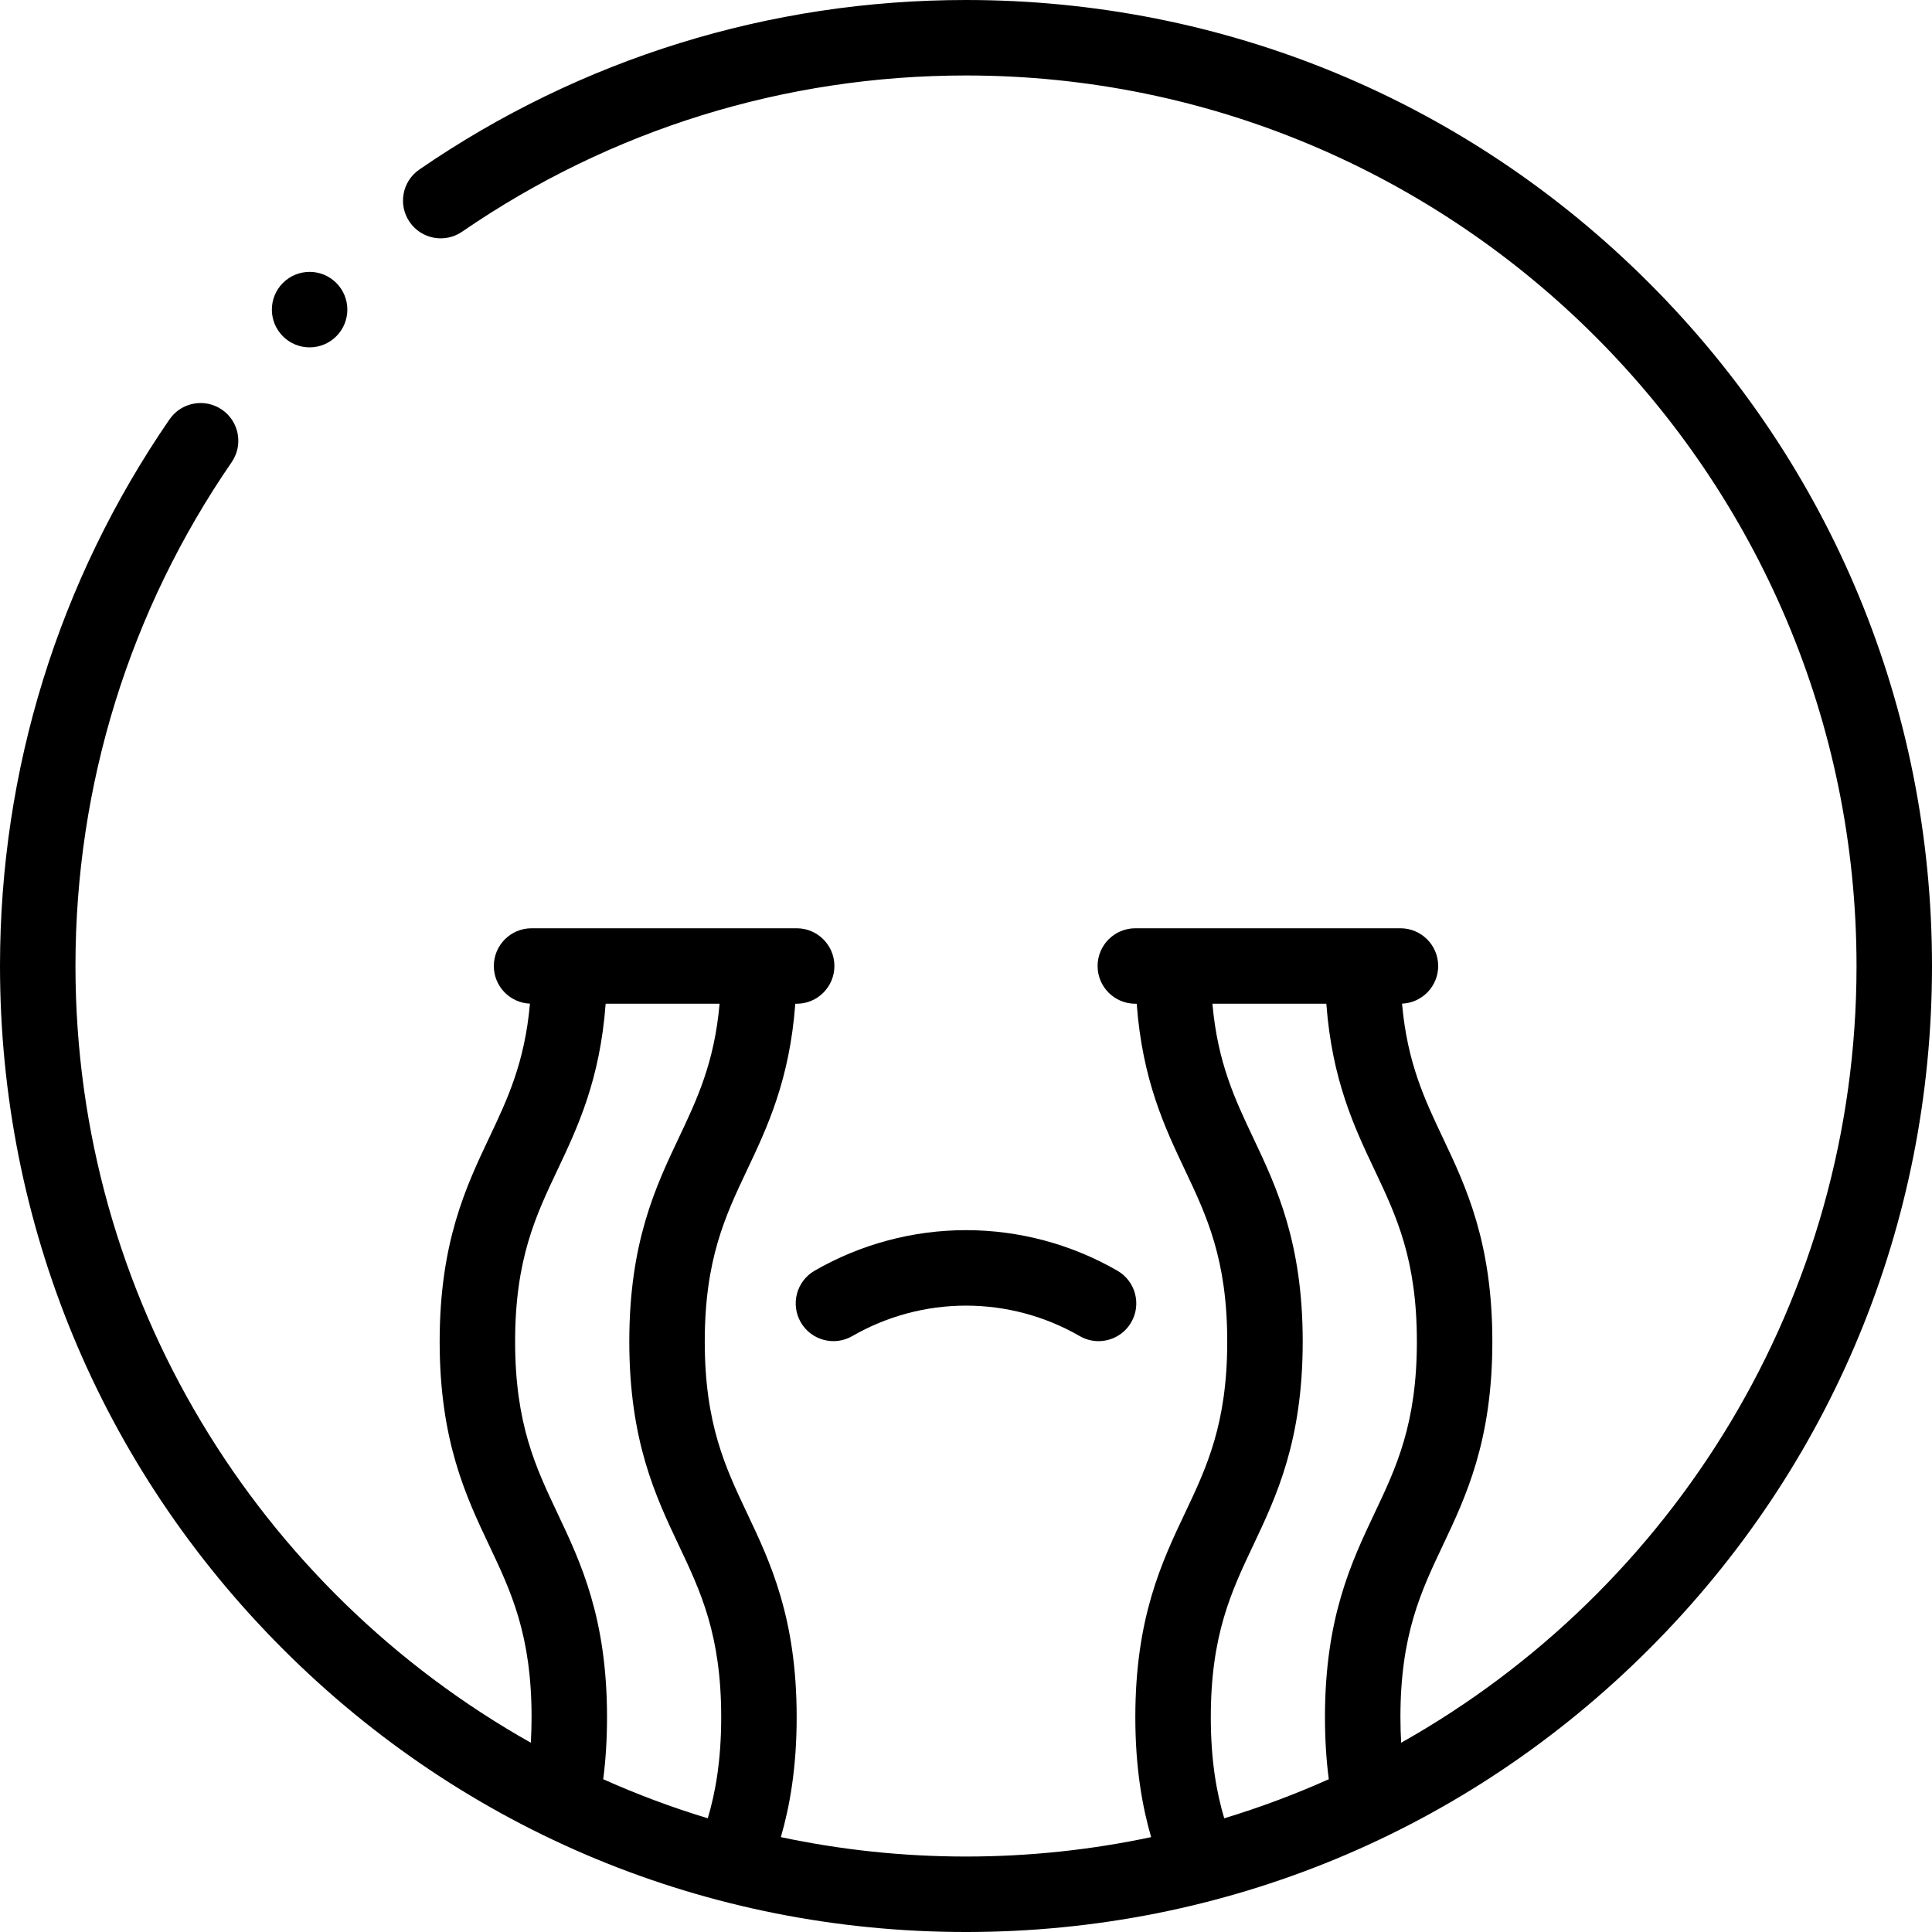 <svg height="512pt" viewBox="0 0 512 512" width="512pt" xmlns="http://www.w3.org/2000/svg"><path d="m437.02 74.98c-48.352-48.352-112.641-74.98-181.02-74.98-52.031 0-102.125 15.535-144.867 44.926-4.551 3.129-5.703 9.352-2.574 13.902 3.129 4.555 9.355 5.703 13.906 2.574 39.395-27.086 85.57-41.402 133.535-41.402 130.133 0 236 105.871 236 236 0 88.27-48.723 165.363-120.676 205.84-.125-2.191-.195-4.441-.195-6.781 0-21.797 5.449-33.305 11.219-45.484 6.156-13.008 13.141-27.75 13.141-54.043s-6.98-41.039-13.141-54.047c-4.82-10.172-9.41-19.883-10.793-35.508 5.324-.223 9.578-4.598 9.578-9.977 0-5.523-4.48-10-10-10h-70.258c-5.523 0-10 4.477-10 10s4.477 10 10 10h.363c1.504 20.223 7.445 32.785 12.777 44.043 5.77 12.184 11.215 23.688 11.215 45.488 0 21.797-5.445 33.301-11.215 45.484-6.16 13.004-13.141 27.75-13.141 54.043 0 13.48 1.855 23.742 4.188 31.797-15.832 3.359-32.242 5.145-49.062 5.145s-33.23-1.785-49.062-5.145c2.332-8.055 4.188-18.316 4.188-31.797 0-26.297-6.98-41.039-13.141-54.043-5.766-12.184-11.215-23.688-11.215-45.484 0-21.801 5.449-33.309 11.215-45.488 5.332-11.258 11.273-23.82 12.777-44.043h.363c5.523 0 10-4.477 10-10s-4.477-10-10-10h-70.254c-5.523 0-10 4.477-10 10 0 5.379 4.25 9.754 9.574 9.977-1.383 15.625-5.973 25.332-10.793 35.508-6.156 13.008-13.137 27.75-13.137 54.047 0 26.293 6.98 41.035 13.137 54.043 5.77 12.18 11.219 23.688 11.219 45.484 0 2.34-.07 4.59-.195 6.777-71.953-40.473-120.676-117.566-120.676-205.836 0-47.973 14.316-94.145 41.398-133.527 3.129-4.555 1.977-10.777-2.57-13.906-4.551-3.129-10.777-1.98-13.906 2.57-29.391 42.734-44.922 92.828-44.922 144.863 0 68.379 26.629 132.668 74.98 181.02 48.352 48.352 112.641 74.98 181.02 74.98s132.668-26.629 181.02-74.98c48.352-48.352 74.98-112.641 74.98-181.02s-26.629-132.668-74.98-181.02zm-289.289 326.035c-5.77-12.18-11.219-23.688-11.219-45.484 0-21.801 5.449-33.305 11.219-45.484 5.328-11.258 11.273-23.824 12.773-44.047h30.195c-1.383 15.613-5.973 25.316-10.789 35.484-6.16 13.008-13.141 27.75-13.141 54.047 0 26.293 6.98 41.035 13.141 54.043 5.766 12.18 11.215 23.688 11.215 45.484 0 11.582-1.547 20.074-3.559 26.809-9.504-2.883-18.754-6.348-27.707-10.355.672-5.191 1.008-10.629 1.008-16.453.004-26.293-6.977-41.035-13.137-54.043zm173.145 54.043c0-21.797 5.449-33.305 11.215-45.484 6.16-13.008 13.141-27.75 13.141-54.043s-6.98-41.039-13.141-54.047c-4.816-10.168-9.406-19.871-10.789-35.484h30.191c1.504 20.223 7.445 32.789 12.777 44.047 5.77 12.18 11.215 23.684 11.215 45.484 0 21.797-5.445 33.305-11.215 45.484-6.16 13.008-13.141 27.75-13.141 54.043 0 5.824.34 11.262 1.012 16.453-8.957 4.012-18.207 7.473-27.707 10.355-2.012-6.734-3.559-15.227-3.559-26.809zm0 0"/><path d="m82.047 92.055c2.562 0 5.121-.98 7.074-2.934 3.906-3.902 3.906-10.234 0-14.141-3.902-3.906-10.234-3.906-14.141 0l-.004.004c-3.906 3.906-3.902 10.234 0 14.141 1.953 1.953 4.512 2.93 7.07 2.93zm0 0"/><path d="m212.211 350.414c2.762 4.785 8.875 6.422 13.66 3.66 9.148-5.281 19.566-8.07 30.129-8.07s20.98 2.789 30.129 8.07c1.574.91 3.293 1.344 4.988 1.344 3.457 0 6.82-1.793 8.672-5.004 2.762-4.781 1.121-10.898-3.66-13.66-12.184-7.031-26.059-10.75-40.129-10.75-14.066 0-27.945 3.719-40.129 10.75-4.781 2.762-6.422 8.879-3.66 13.66zm0 0"/></svg>